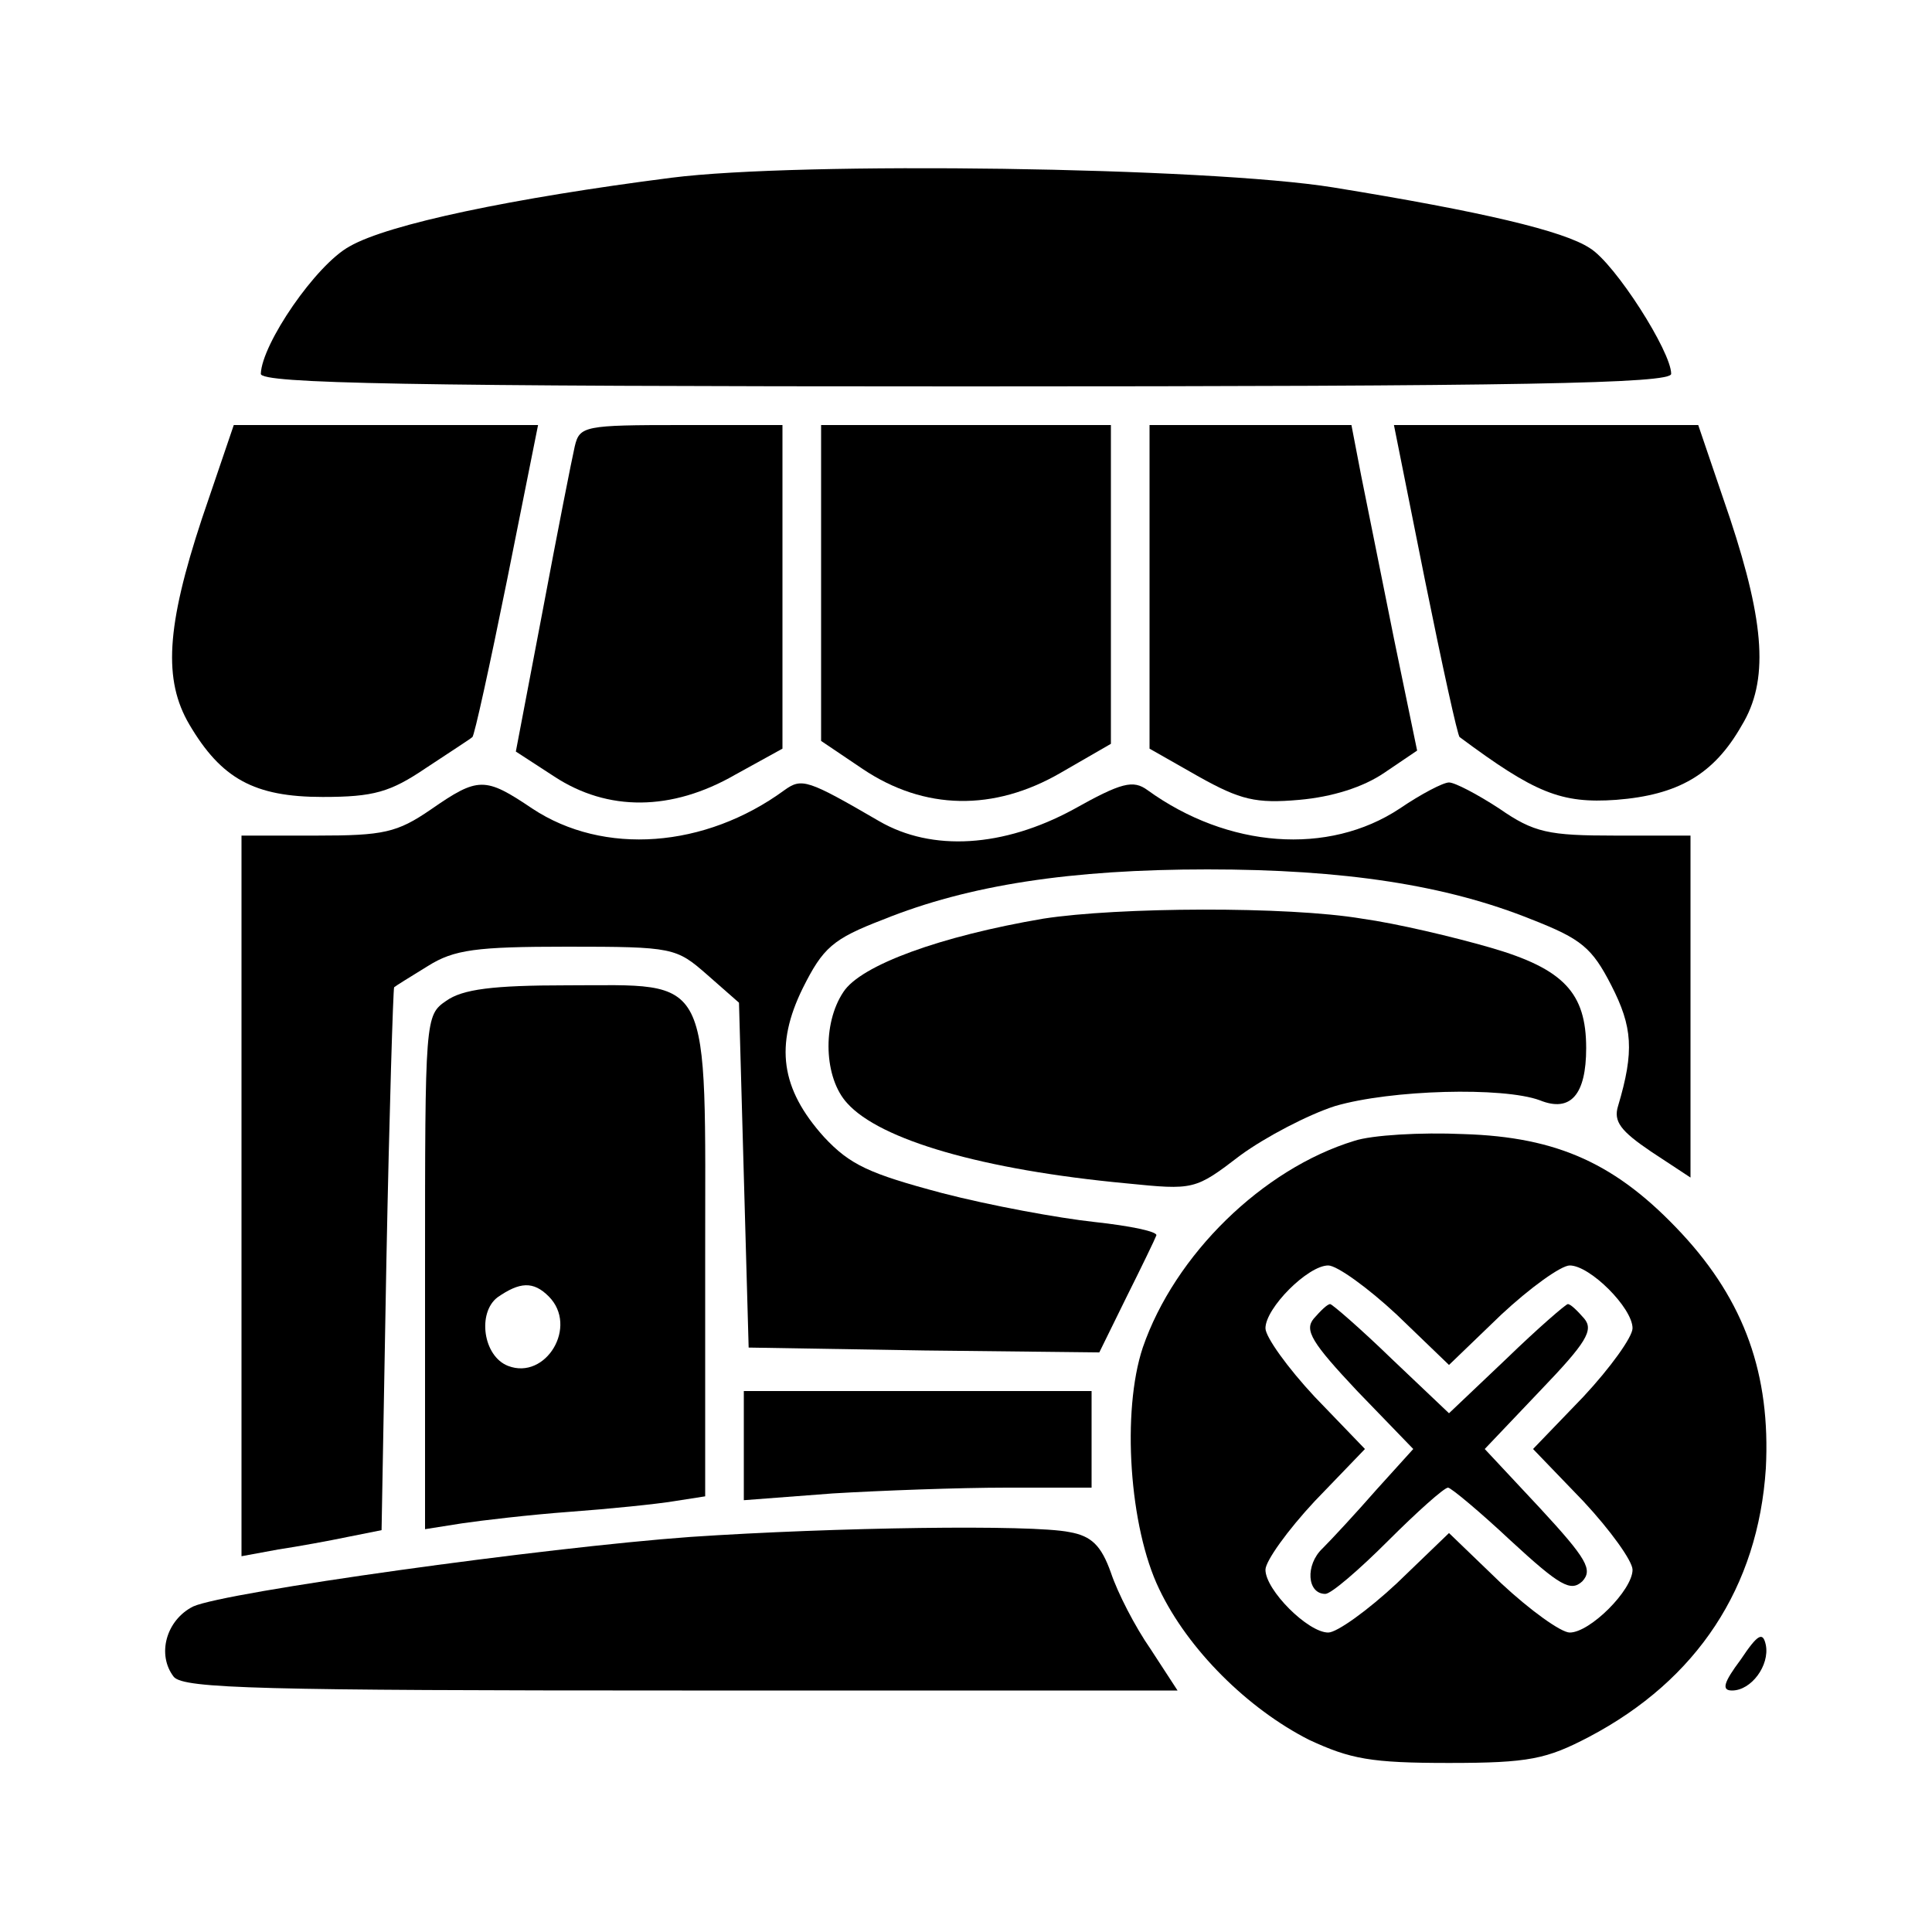 <?xml version="1.0" standalone="no"?>
<!DOCTYPE svg PUBLIC "-//W3C//DTD SVG 20010904//EN"
 "http://www.w3.org/TR/2001/REC-SVG-20010904/DTD/svg10.dtd">
<svg version="1.0" xmlns="http://www.w3.org/2000/svg"
 width="200pt" height="200pt" viewBox="0 0 200 200"
 preserveAspectRatio="xMidYMid meet">
<g transform="translate(0,200) scale(0.1,-0.1)"
fill="#000000" stroke="none">
<path d="M695 1816 c-164 -21 -293 -48 -333 -71 -35 -19 -91 -101 -92 -132 0
-10 153 -13 730 -13 577 0 730 3 730 13 0 23 -58 114 -84 130 -27 18 -112 38
-266 63 -130 21 -552 27 -685 10z"/>
<path d="M209 1463 c-37 -112 -40 -167 -13 -213 33 -56 67 -75 138 -75 53 0
70 5 107 30 24 16 46 30 48 32 2 1 18 74 36 163 l32 160 -158 0 -157 0 -33
-97z"/>
<path d="M595 1538 c-3 -13 -18 -89 -33 -169 l-28 -147 40 -26 c55 -36 121
-36 187 2 l49 27 0 168 0 167 -105 0 c-100 0 -105 -1 -110 -22z"/>
<path d="M850 1396 l0 -163 43 -29 c64 -43 136 -44 205 -4 l52 30 0 165 0 165
-150 0 -150 0 0 -164z"/>
<path d="M1190 1393 l0 -168 51 -29 c43 -24 59 -28 104 -24 34 3 66 13 88 28
l34 23 -24 116 c-13 64 -28 140 -34 169 l-10 52 -105 0 -104 0 0 -167z"/>
<path d="M1475 1400 c18 -89 34 -162 36 -163 78 -58 105 -69 162 -65 64 5 101
26 130 77 28 46 24 105 -12 214 l-33 97 -157 0 -158 0 32 -160z"/>
<path d="M446 1162 c-35 -24 -49 -27 -118 -27 l-78 0 0 -373 0 -373 38 7 c20
3 53 9 72 13 l35 7 5 279 c3 154 7 281 8 283 1 1 17 11 35 22 27 17 50 20 144
20 110 0 113 -1 145 -29 l33 -29 5 -179 5 -178 182 -3 181 -2 28 57 c16 32 30
61 31 64 2 4 -27 10 -64 14 -37 4 -108 17 -158 30 -75 20 -95 29 -122 58 -45
50 -51 95 -22 154 21 42 31 51 83 71 89 36 195 52 336 52 141 0 247 -16 336
-52 51 -20 62 -29 82 -68 22 -43 24 -68 7 -125 -5 -16 3 -26 34 -47 l41 -27 0
177 0 177 -78 0 c-69 0 -84 3 -120 28 -23 15 -46 27 -52 27 -6 0 -29 -12 -51
-27 -74 -49 -178 -41 -261 19 -15 11 -27 8 -77 -20 -72 -39 -146 -44 -201 -12
-74 43 -80 45 -98 32 -82 -60 -187 -68 -261 -19 -49 33 -56 33 -105 -1z"/>
<path d="M1080 1049 c-106 -18 -189 -48 -207 -76 -22 -33 -20 -89 4 -115 34
-38 140 -69 289 -83 70 -7 71 -7 118 29 26 19 70 42 98 51 58 17 174 20 212 6
32 -13 48 6 48 54 0 57 -23 82 -99 104 -38 11 -97 25 -133 30 -77 13 -253 12
-330 0z"/>
<path d="M462 964 c-22 -15 -22 -18 -22 -281 l0 -266 38 6 c20 3 71 9 112 12
41 3 90 8 108 11 l32 5 0 244 c0 302 9 285 -143 285 -77 0 -108 -4 -125 -16z
m106 -306 c31 -31 -3 -87 -42 -72 -26 10 -32 55 -11 71 23 16 37 17 53 1z"/>
<path d="M1402 819 c-95 -29 -186 -118 -219 -214 -22 -66 -14 -186 17 -250 30
-63 92 -124 155 -156 43 -20 64 -24 145 -24 83 0 101 4 145 27 112 59 175 155
183 278 5 97 -22 173 -87 243 -67 72 -128 100 -226 103 -44 2 -95 -1 -113 -7z
m44 -180 l54 -52 54 52 c30 28 62 51 71 51 21 0 65 -44 65 -65 0 -9 -23 -41
-51 -71 l-52 -54 52 -54 c28 -30 51 -62 51 -71 0 -21 -44 -65 -65 -65 -9 0
-41 23 -71 51 l-54 52 -54 -52 c-30 -28 -62 -51 -71 -51 -21 0 -65 44 -65 65
0 9 23 41 51 71 l52 54 -52 54 c-28 30 -51 62 -51 71 0 21 44 65 65 65 9 0 41
-23 71 -51z"/>
<path d="M1360 635 c-10 -12 -2 -25 45 -75 l58 -60 -38 -42 c-21 -24 -46 -51
-56 -61 -18 -17 -16 -47 3 -47 6 0 35 25 65 55 30 30 58 55 62 55 3 0 33 -25
65 -55 51 -47 62 -53 74 -42 11 12 5 23 -44 76 l-57 61 58 61 c47 49 55 62 45
74 -7 8 -14 15 -17 15 -2 0 -31 -25 -64 -57 l-59 -56 -59 56 c-33 32 -62 57
-64 57 -3 0 -10 -7 -17 -15z"/>
<path d="M770 504 l0 -57 92 7 c50 3 131 6 180 6 l88 0 0 50 0 50 -180 0 -180
0 0 -56z"/>
<path d="M715 409 c-152 -11 -482 -57 -515 -72 -28 -14 -38 -50 -20 -73 11
-12 90 -14 526 -14 l513 0 -28 43 c-16 23 -34 58 -41 79 -10 28 -20 38 -43 42
-39 8 -243 5 -392 -5z"/>
<path d="M1802 282 c-18 -24 -20 -32 -9 -32 20 0 39 26 35 47 -3 14 -8 12 -26
-15z"/>
</g>
</svg>

